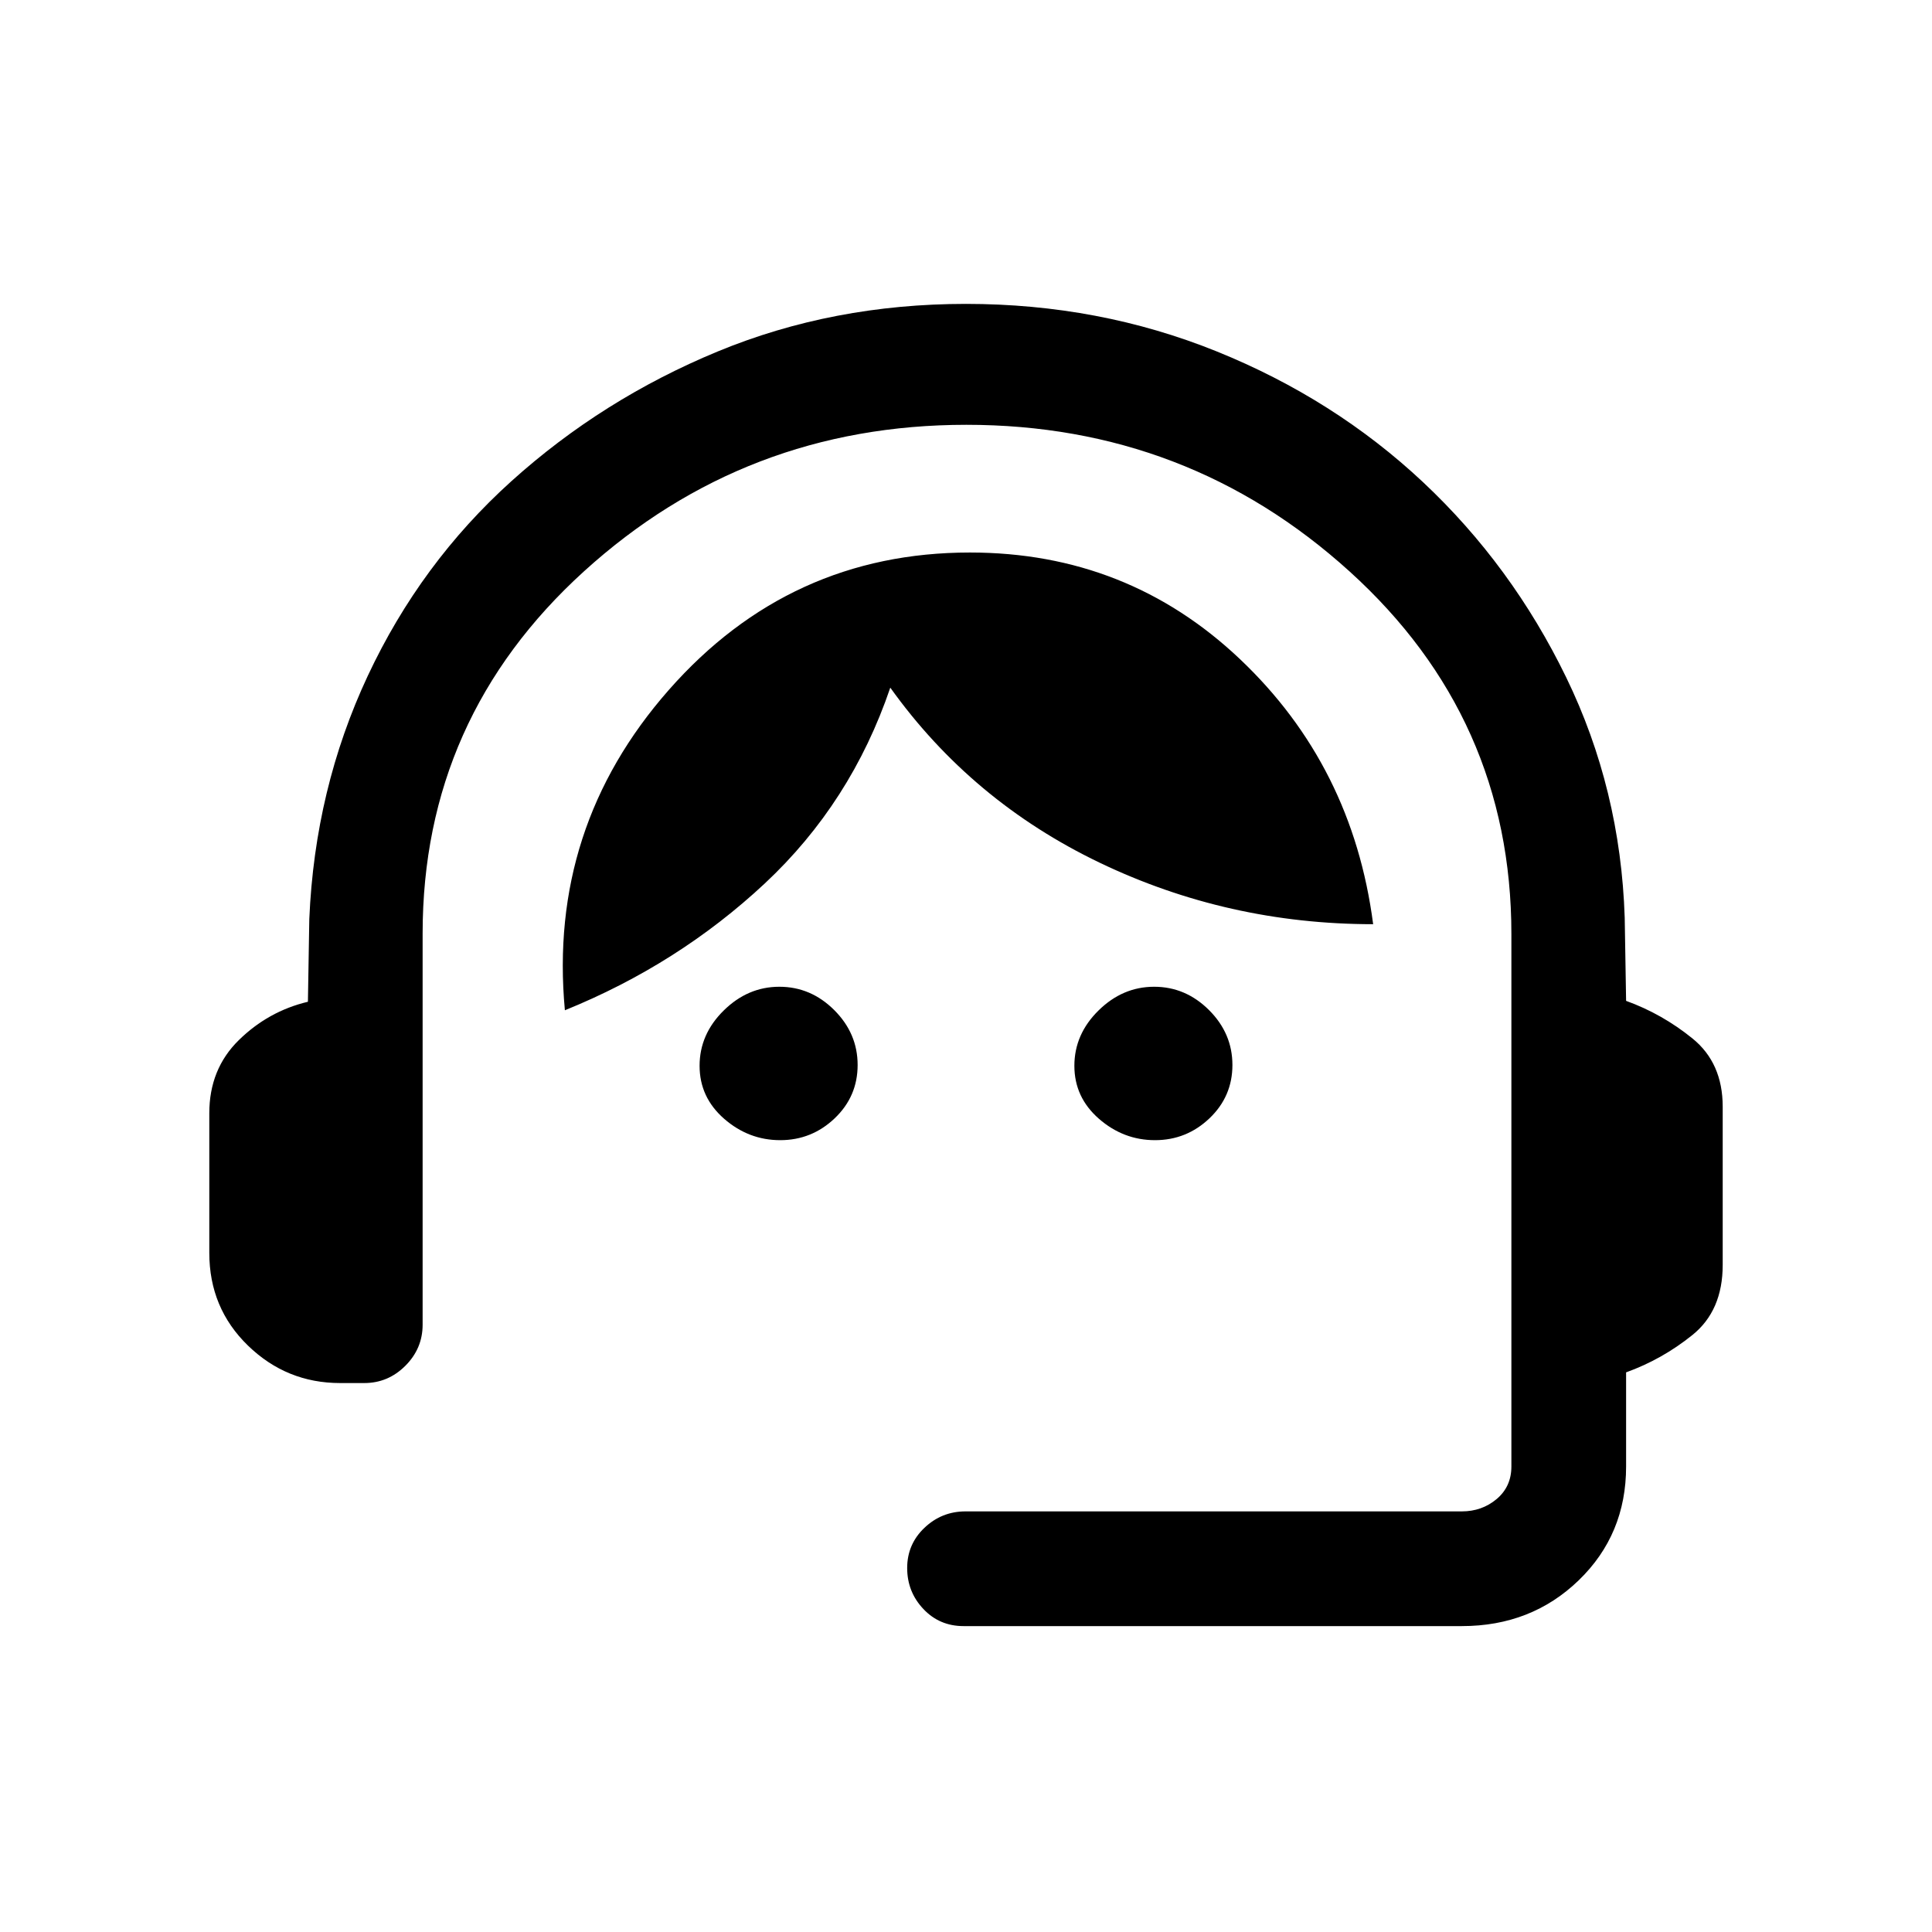<svg xmlns="http://www.w3.org/2000/svg" height="20" viewBox="0 -960 960 960" width="20"><path d="M478.77-152q-11.94 0-19.97-8.52t-8.03-20.34q0-11.82 8.58-19.98t20.42-8.16h246.61q10 0 17.31-6.15 7.31-6.16 7.31-16.16v-264.54q0-107.38-80.43-180.23-80.43-72.84-190.35-72.84-109.91 0-190.07 72.84Q210-603.23 210-496.14v194.37q0 11.84-8.58 20.42-8.58 8.58-20.42 8.58h-12q-26.6 0-45.8-18.63-19.2-18.64-19.2-46.06v-69.39q0-21.92 14.65-36.3 14.66-14.39 34.35-19.08l.69-41.15q2.76-64.64 29.03-120.75 26.28-56.1 71.43-96.81 45.16-40.71 102.42-64.39Q413.82-809 479.99-809q66.16 0 124.62 23.63 58.46 23.64 102.54 65 44.08 41.37 71.08 96.95 27 55.57 29.08 119.42l.69 41.32q17.92 6.49 32.96 18.67Q856-431.84 856-410.08v78.62q0 22.69-15.04 34.81-15.04 12.11-32.96 18.57v46.77q0 33.78-23.53 56.54Q760.93-152 726.38-152H478.77Zm-91.1-241.46q-15.67 0-27.86-10.64-12.19-10.65-12.19-26.31 0-15.67 11.98-27.47 11.98-11.81 27.64-11.81 15.67 0 27.29 11.59 11.62 11.6 11.62 27.27 0 15.66-11.41 26.52-11.41 10.85-27.07 10.85Zm186.23 0q-15.67 0-27.86-10.64-12.19-10.65-12.19-26.31 0-15.67 11.98-27.47 11.98-11.81 27.65-11.81 15.66 0 27.28 11.59 11.62 11.6 11.62 27.27 0 15.66-11.41 26.52-11.41 10.85-27.07 10.85ZM280.69-458q-8.46-90.85 51.62-159.15 60.08-68.31 149.67-68.31 78.26 0 134.18 53t66.15 131.69q-72.19-.02-135.87-30.55-63.67-30.53-104.06-86.99-19.46 57.23-62.42 97.35-42.97 40.12-99.27 62.96Z"/></svg>
